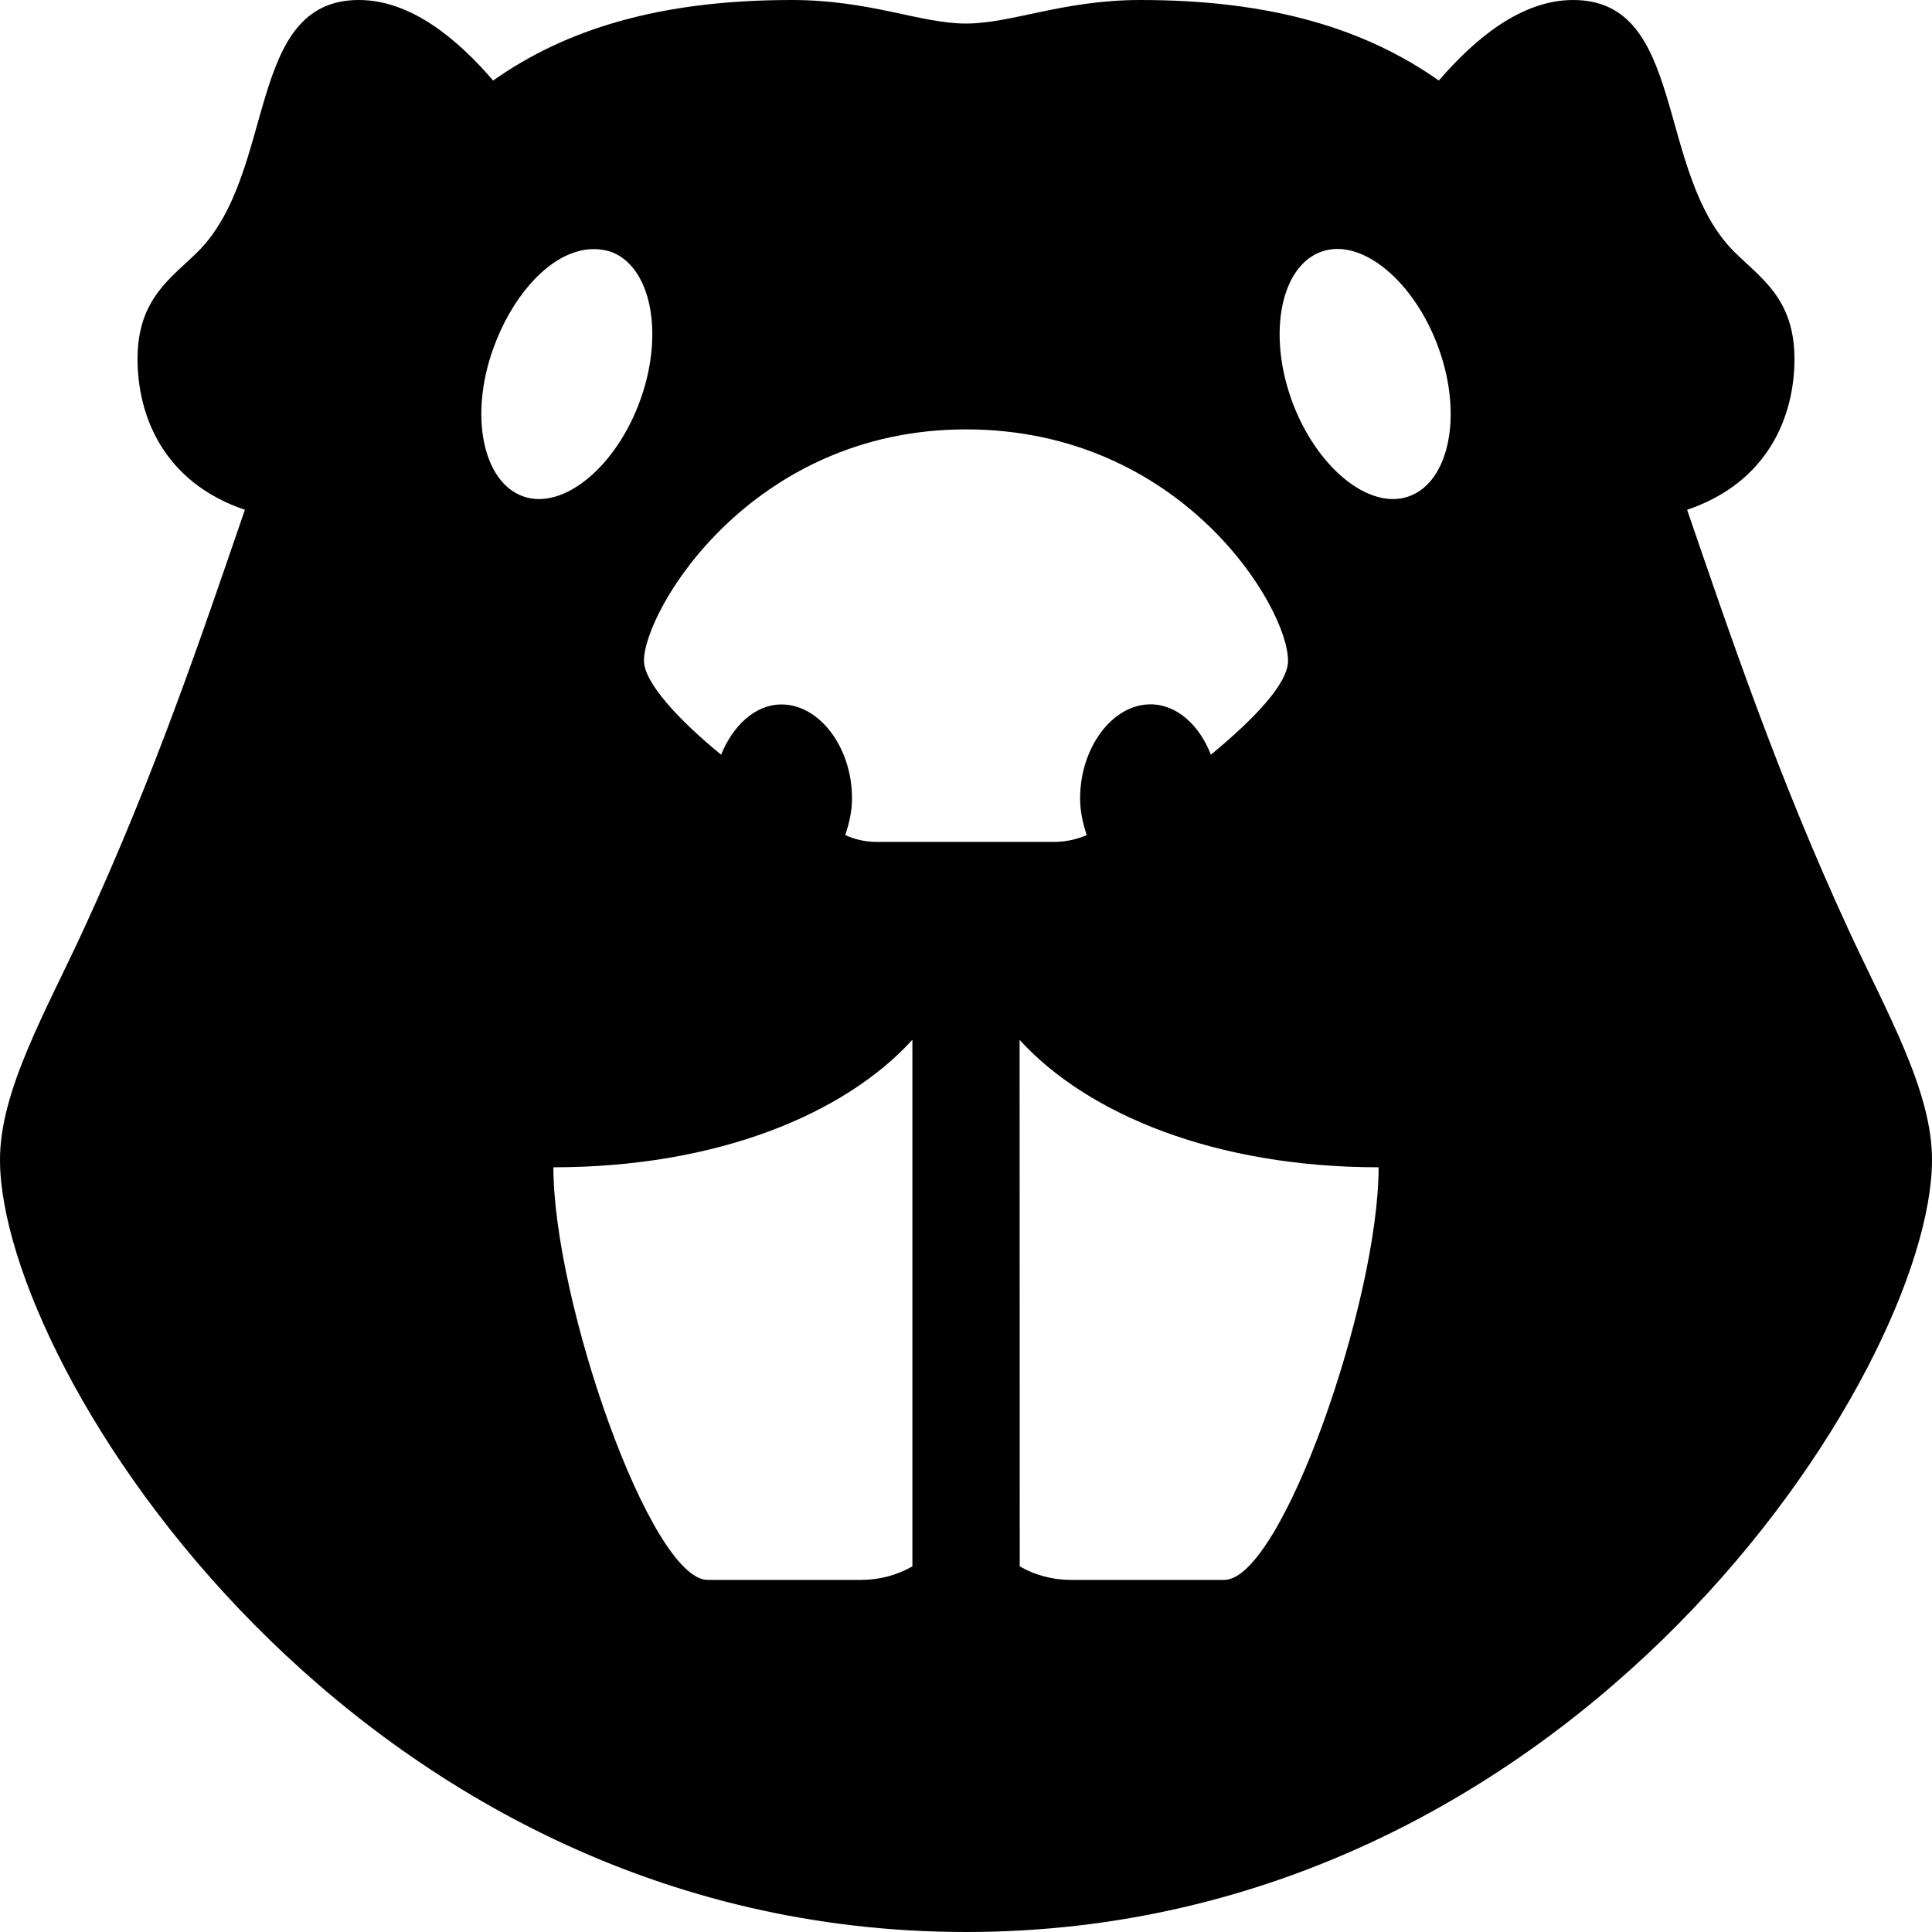 <svg xmlns="http://www.w3.org/2000/svg" style="isolation:isolate" width="16" height="16" viewBox="0 0 16 16">
 <defs>
  <style id="current-color-scheme" type="text/css">
   .ColorScheme-Text { color:#000000; } .ColorScheme-Highlight { color:#5294e2; }
  </style>
  <linearGradient id="arrongin" x1="0%" x2="0%" y1="0%" y2="100%">
   <stop offset="0%" style="stop-color:#dd9b44; stop-opacity:1"/>
   <stop offset="100%" style="stop-color:#ad6c16; stop-opacity:1"/>
  </linearGradient>
  <linearGradient id="aurora" x1="0%" x2="0%" y1="0%" y2="100%">
   <stop offset="0%" style="stop-color:#09D4DF; stop-opacity:1"/>
   <stop offset="100%" style="stop-color:#9269F4; stop-opacity:1"/>
  </linearGradient>
  <linearGradient id="fitdance" x1="0%" x2="0%" y1="0%" y2="100%">
   <stop offset="0%" style="stop-color:#1AD6AB; stop-opacity:1"/>
   <stop offset="100%" style="stop-color:#329DB6; stop-opacity:1"/>
  </linearGradient>
  <linearGradient id="oomox" x1="0%" x2="0%" y1="0%" y2="100%">
   <stop offset="0%" style="stop-color:#efefe7; stop-opacity:1"/>
   <stop offset="100%" style="stop-color:#8f8f8b; stop-opacity:1"/>
  </linearGradient>
  <linearGradient id="rainblue" x1="0%" x2="0%" y1="0%" y2="100%">
   <stop offset="0%" style="stop-color:#00F260; stop-opacity:1"/>
   <stop offset="100%" style="stop-color:#0575E6; stop-opacity:1"/>
  </linearGradient>
  <linearGradient id="sunrise" x1="0%" x2="0%" y1="0%" y2="100%">
   <stop offset="0%" style="stop-color: #FF8501; stop-opacity:1"/>
   <stop offset="100%" style="stop-color: #FFCB01; stop-opacity:1"/>
  </linearGradient>
  <linearGradient id="telinkrin" x1="0%" x2="0%" y1="0%" y2="100%">
   <stop offset="0%" style="stop-color: #b2ced6; stop-opacity:1"/>
   <stop offset="100%" style="stop-color: #6da5b7; stop-opacity:1"/>
  </linearGradient>
  <linearGradient id="60spsycho" x1="0%" x2="0%" y1="0%" y2="100%">
   <stop offset="0%" style="stop-color: #df5940; stop-opacity:1"/>
   <stop offset="25%" style="stop-color: #d8d15f; stop-opacity:1"/>
   <stop offset="50%" style="stop-color: #e9882a; stop-opacity:1"/>
   <stop offset="100%" style="stop-color: #279362; stop-opacity:1"/>
  </linearGradient>
  <linearGradient id="90ssummer" x1="0%" x2="0%" y1="0%" y2="100%">
   <stop offset="0%" style="stop-color: #f618c7; stop-opacity:1"/>
   <stop offset="20%" style="stop-color: #94ffab; stop-opacity:1"/>
   <stop offset="50%" style="stop-color: #fbfd54; stop-opacity:1"/>
   <stop offset="100%" style="stop-color: #0f83ae; stop-opacity:1"/>
  </linearGradient>
 </defs>
 <path style="fill:currentColor" class="ColorScheme-Text" d="M 2.972 0 C 2.031 0 2.295 1.427 1.639 2.084 C 1.42 2.302 1.139 2.472 1.139 2.972 C 1.139 3.444 1.354 3.993 2.028 4.222 C 1.67 5.264 1.281 6.42 0.694 7.694 C 0.382 8.372 -0.004 9.035 0 9.611 C 0.007 11.34 2.941 16 8 16 C 13.059 16 15.993 11.34 16 9.611 C 16.004 9.035 15.618 8.372 15.306 7.694 C 14.719 6.42 14.33 5.264 13.972 4.222 C 14.646 3.993 14.861 3.444 14.861 2.972 C 14.861 2.472 14.58 2.302 14.361 2.084 C 13.705 1.427 13.969 0 13.028 0 C 12.597 0 12.212 0.323 11.916 0.667 C 11.316 0.246 10.548 0 9.444 0 C 8.802 0 8.378 0.195 8 0.195 C 7.621 0.195 7.209 0 6.556 0 C 5.455 0 4.68 0.246 4.084 0.667 C 3.788 0.323 3.403 0 2.972 0 Z M 4.778 2.084 C 4.868 2.056 4.965 2.056 5.056 2.084 C 5.388 2.202 5.503 2.75 5.305 3.306 C 5.108 3.861 4.667 4.229 4.333 4.111 C 4 3.993 3.885 3.444 4.084 2.889 C 4.233 2.472 4.507 2.16 4.778 2.084 Z M 10.945 2.084 C 11.277 1.965 11.718 2.333 11.916 2.889 C 12.115 3.444 12 3.993 11.667 4.111 C 11.333 4.229 10.892 3.861 10.694 3.306 C 10.497 2.75 10.611 2.202 10.944 2.084 L 10.945 2.084 Z M 8 3.556 C 9.785 3.556 10.667 5.028 10.667 5.472 C 10.667 5.663 10.382 5.958 10.028 6.25 C 9.934 6.007 9.747 5.833 9.528 5.833 C 9.212 5.833 8.945 6.191 8.945 6.612 C 8.945 6.722 8.969 6.823 9 6.916 C 8.921 6.95 8.836 6.969 8.75 6.972 L 7.25 6.972 C 7.164 6.971 7.079 6.952 7 6.916 C 7.031 6.823 7.056 6.722 7.056 6.611 C 7.056 6.191 6.788 5.834 6.472 5.834 C 6.253 5.834 6.069 6.011 5.972 6.25 C 5.614 5.958 5.333 5.649 5.333 5.472 C 5.333 5.059 6.215 3.556 8 3.556 Z M 7.556 8.612 L 7.556 12.972 C 7.428 13.045 7.285 13.083 7.139 13.084 L 5.861 13.084 C 5.386 13.084 4.583 10.771 4.583 9.667 C 5.934 9.667 6.993 9.229 7.556 8.611 L 7.556 8.612 Z M 8.444 8.612 C 9.007 9.229 10.066 9.667 11.417 9.667 C 11.417 10.771 10.614 13.084 10.139 13.084 L 8.862 13.084 C 8.716 13.083 8.572 13.045 8.445 12.972 L 8.444 8.612 Z"/>
</svg>
